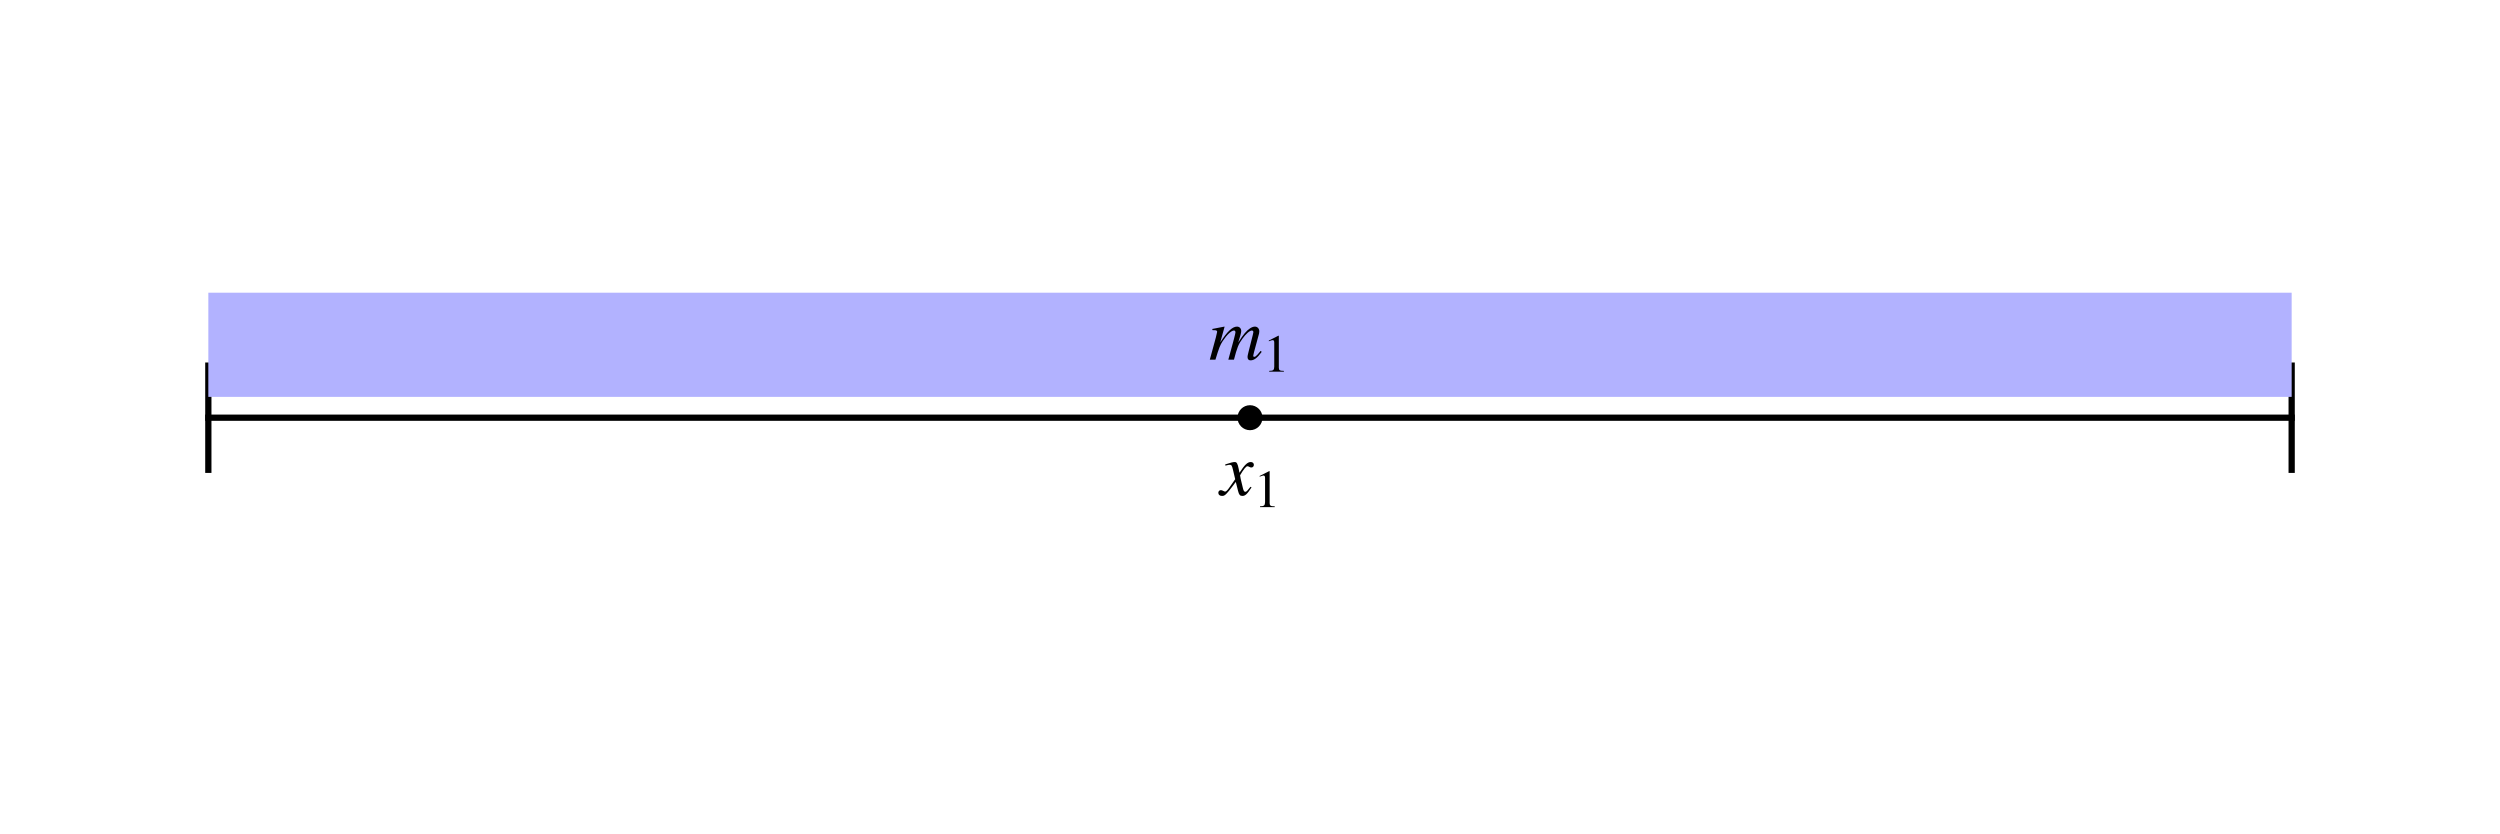 <?xml version='1.0' encoding='UTF-8'?>
<!-- This file was generated by dvisvgm 3.2.2 -->
<svg version='1.1' xmlns='http://www.w3.org/2000/svg' xmlns:xlink='http://www.w3.org/1999/xlink' width='800pt' height='267pt' viewBox='0 -267 800 267'>
<defs>
<clipPath id='clip1'>
<path d='M0 266.699H800V0H0Z'/>
</clipPath>
<clipPath id='clip2'>
<path d='M386 145.668H414V174.668H386Z'/>
</clipPath>
<clipPath id='clip3'>
<path d='M0 0H800V266.699H0Z'/>
</clipPath>
<clipPath id='clip4'>
<path d='M389 102.668H411V131.668H389Z'/>
</clipPath>
</defs>
<g id='page1'>
<g transform='matrix(1 0 0 -1 0 0)'>
<path d='M66.668 133.336H733.332' stroke='#000' fill='none' stroke-width='2' stroke-miterlimit='3.25' stroke-linecap='square' clip-path='url(#clip1)'/>
<path d='M66.668 116.668V150' stroke='#000' fill='none' stroke-width='2' stroke-miterlimit='3.25' stroke-linecap='square' clip-path='url(#clip1)'/>
<path d='M733.332 116.668V150' stroke='#000' fill='none' stroke-width='2' stroke-miterlimit='3.25' stroke-linecap='square' clip-path='url(#clip1)'/>
<path d='M66.668 140H733.332V173.336H66.668Z' fill='#b2b2ff' clip-path='url(#clip1)' fill-rule='evenodd'/>
<path d='M403.386 154.708C403.29 154.588 403.17 154.468 403.074 154.324C402.666 153.844 402.45 153.58 402.426 153.556C401.898 152.98 401.658 152.812 401.322 152.812C401.13 152.812 401.034 152.932 401.034 153.196C401.034 153.292 401.13 153.7 401.274 154.276L402.906 160.3C402.93 160.42 402.978 160.804 402.978 160.972C402.978 161.836 402.378 162.484 401.586 162.484C401.106 162.484 400.626 162.316 400.05 161.956C398.874 161.188 397.89 160.036 396.234 157.396C396.858 159.268 397.194 160.588 397.194 161.044C397.194 161.908 396.642 162.484 395.826 162.484C394.362 162.484 392.682 160.9 390.474 157.42L391.866 162.436L391.794 162.484C390.498 162.22 389.994 162.124 387.954 161.74V161.356C389.058 161.332 389.058 161.332 389.274 161.212C389.394 161.164 389.49 160.996 389.49 160.828C389.49 160.54 388.914 158.332 388.074 155.332C387.546 153.508 387.45 153.124 387.138 151.9H388.938C390.09 155.692 390.45 156.604 391.266 157.852C392.634 159.916 394.05 161.236 394.866 161.236C395.178 161.236 395.346 161.02 395.346 160.636C395.346 160.324 394.626 157.492 393.666 154.108C393.474 153.412 393.378 153.076 393.066 151.9H394.866C395.826 155.644 396.306 156.868 397.53 158.548C398.706 160.18 399.906 161.236 400.602 161.236C400.866 161.236 401.082 161.02 401.082 160.732C401.082 160.612 401.034 160.372 400.914 159.892L399.522 154.372C399.282 153.436 399.21 153.028 399.21 152.788C399.21 152.068 399.546 151.684 400.17 151.684C401.298 151.684 402.354 152.476 403.626 154.252L403.746 154.42L403.386 154.708Z' clip-path='url(#clip2)'/>
<path d='M406.141 148.06H410.844V148.316C409.532 148.316 409.242 148.503 409.225 149.321V159.545L409.089 159.579L406.022 158.028V157.79C406.686 158.046 407.095 158.165 407.248 158.165C407.606 158.165 407.76 157.909 407.76 157.364V149.645C407.725 148.571 407.436 148.332 406.141 148.316V148.06Z' clip-path='url(#clip2)'/>
<circle cx='400' cy='133.336' r='4' clip-path='url(#clip3)'/>
<path d='M400.158 111.231C399.966 111.015 399.846 110.871 399.63 110.583C399.078 109.863 398.79 109.623 398.502 109.623C398.166 109.623 397.95 109.935 397.782 110.607C397.71 110.871 397.71 110.919 397.686 110.991C397.086 113.439 396.822 114.543 396.822 114.903C397.902 116.775 398.742 117.807 399.174 117.807C399.318 117.807 399.534 117.735 399.75 117.615C400.038 117.447 400.206 117.399 400.422 117.399C400.902 117.399 401.238 117.759 401.238 118.263C401.238 118.791 400.83 119.151 400.254 119.151C399.198 119.151 398.31 118.287 396.63 115.719L396.366 117.039C396.03 118.671 395.766 119.151 395.118 119.151C394.566 119.151 393.798 118.959 392.31 118.455C392.166 118.407 392.166 118.407 392.046 118.359L392.142 117.999C393.078 118.239 393.246 118.263 393.486 118.263C394.086 118.263 394.23 118.047 394.566 116.607L395.262 113.655L393.294 110.847C392.79 110.127 392.334 109.695 392.07 109.695C391.926 109.695 391.686 109.767 391.446 109.911C391.134 110.079 390.894 110.151 390.678 110.151C390.198 110.151 389.862 109.791 389.862 109.311C389.862 108.687 390.318 108.303 391.062 108.303C391.806 108.303 392.094 108.519 393.294 109.959C393.942 110.751 394.47 111.471 395.454 112.791L396.174 109.911C396.486 108.663 396.798 108.303 397.566 108.303C398.478 108.303 399.102 108.879 400.494 111.039L400.158 111.231Z' clip-path='url(#clip4)'/>
<path d='M403.201 104.727H407.904V104.983C406.592 104.983 406.302 105.17 406.285 105.988V116.212L406.149 116.246L403.082 114.695V114.457C403.746 114.713 404.155 114.832 404.308 114.832C404.666 114.832 404.82 114.576 404.82 114.031V106.312C404.785 105.238 404.496 104.999 403.201 104.983V104.727Z' clip-path='url(#clip4)'/>
</g>
</g>
</svg>